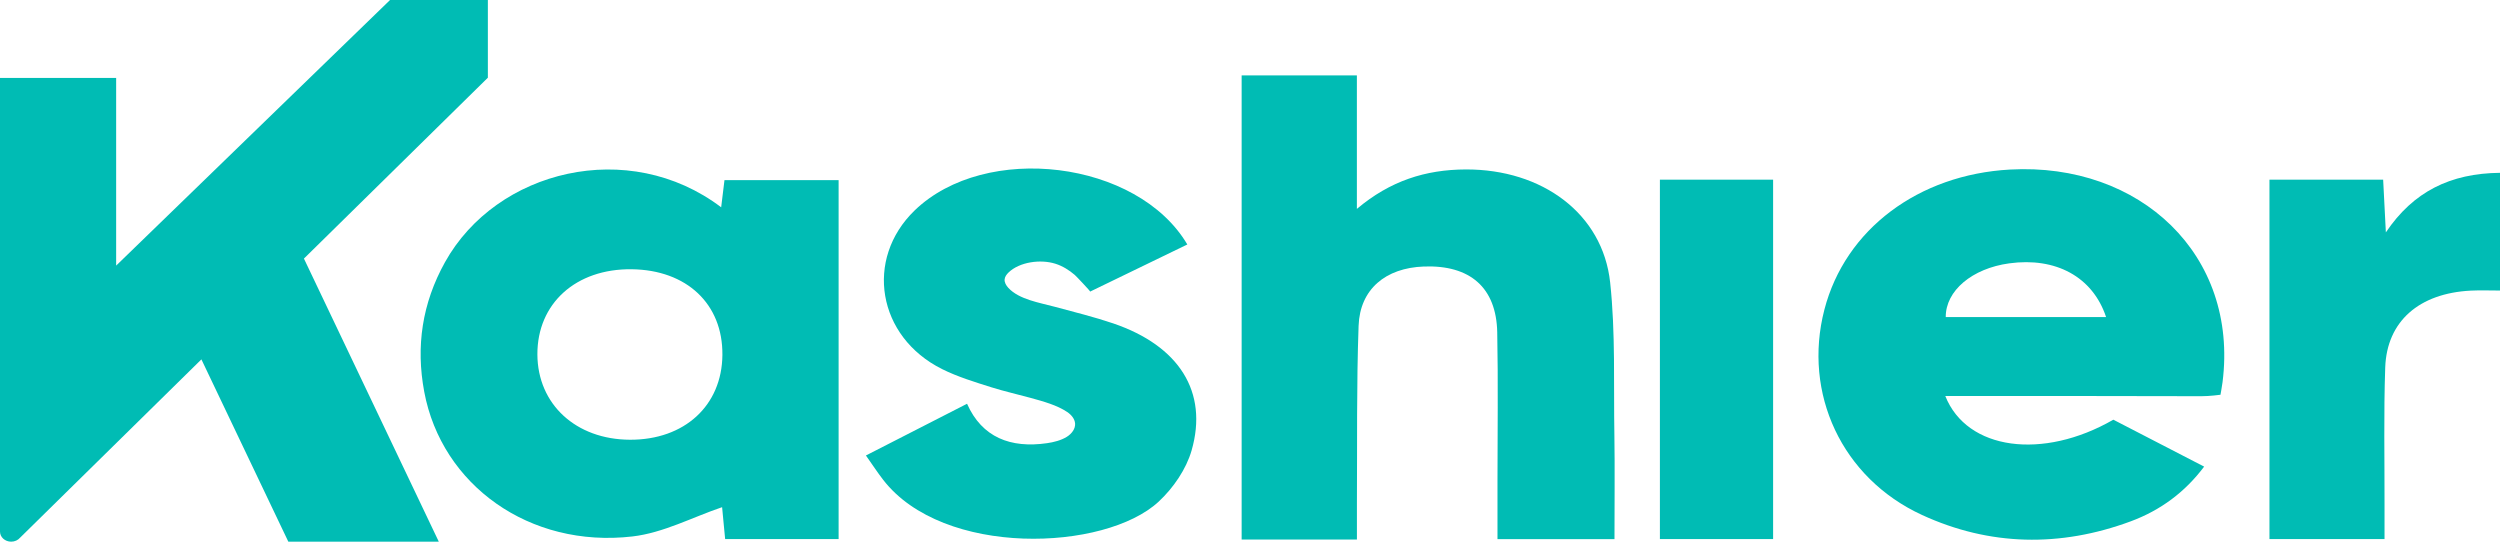 <svg width="180" height="39" viewBox="0 0 180 39" fill="none" xmlns="http://www.w3.org/2000/svg">
    <path d="M51.924 14.925C45.269 9.881 35.74 12.225 32.04 18.877C30.392 21.838 29.935 24.943 30.544 28.203C31.799 34.928 38.135 39.482 45.535 38.625C47.76 38.367 49.862 37.237 51.992 36.517C52.031 36.836 52.144 38.237 52.211 38.813C55.025 38.813 57.704 38.813 60.38 38.813C60.38 30.413 60.38 21.309 60.38 12.97C57.584 12.97 54.876 12.97 52.162 12.97C52.08 13.632 52.013 14.196 51.924 14.925ZM45.358 31.661C41.463 31.645 38.709 29.108 38.692 25.522C38.678 21.854 41.459 19.338 45.478 19.386C49.451 19.434 52.048 21.889 52.013 25.557C51.981 29.203 49.281 31.677 45.358 31.661Z" fill="#00BCB4"/>
    <path d="M115.931 20.335C115.396 15.387 111.044 12.18 105.537 12.2C102.638 12.209 100.087 13.024 97.695 15.04C97.695 10.799 97.695 9.41 97.695 5.427C94.852 5.427 92.184 5.427 89.398 5.427C89.398 17.218 89.398 27.172 89.398 38.848C92.191 38.848 94.863 38.848 97.698 38.848C97.698 38.199 97.695 36.813 97.698 36.243C97.726 31.98 97.666 27.713 97.819 23.456C97.914 20.822 99.76 19.291 102.514 19.189C105.845 19.065 107.741 20.708 107.801 23.933C107.872 27.519 107.819 31.104 107.819 34.69C107.819 35.788 107.819 37.702 107.819 38.816C110.718 38.816 113.425 38.816 116.243 38.816C116.243 36.53 116.271 33.543 116.236 31.368C116.172 27.687 116.324 23.987 115.931 20.335Z" fill="#00BCB4"/>
    <path d="M144.715 12.208C138.148 12.571 132.857 16.497 131.355 22.298C129.795 28.317 132.609 34.417 138.382 37.076C143.258 39.321 148.333 39.413 153.4 37.541C155.569 36.739 157.323 35.427 158.698 33.596C156.413 32.415 154.272 31.306 152.16 30.218C147.089 33.141 141.617 32.421 140.062 28.514C146.302 28.514 152.401 28.504 158.496 28.527C159.092 28.53 159.875 28.422 159.875 28.422C159.875 28.422 159.988 27.794 160.024 27.511C161.179 18.36 154.102 11.689 144.715 12.208ZM140.094 22.83C140.079 20.936 141.989 19.328 144.665 18.961C148.003 18.503 150.672 19.92 151.639 22.83C147.695 22.83 143.896 22.83 140.094 22.83Z" fill="#00BCB4"/>
    <path d="M80.15 23.284C78.771 22.816 77.347 22.469 75.94 22.087C74.841 21.791 73.374 21.564 72.601 20.727C72.442 20.555 72.314 20.339 72.332 20.116C72.35 19.928 72.47 19.759 72.612 19.622C73.406 18.855 74.919 18.651 75.986 18.988C76.514 19.154 76.978 19.45 77.382 19.794C77.492 19.886 78.523 20.982 78.491 20.994C80.876 19.839 83.18 18.721 85.487 17.603C81.907 11.541 70.961 10.219 65.858 15.148C62.229 18.657 63.168 24.249 67.828 26.573C68.948 27.131 70.188 27.509 71.404 27.892C72.329 28.181 73.282 28.395 74.217 28.652C75.096 28.895 76.096 29.165 76.84 29.665C77.138 29.866 77.382 30.159 77.407 30.49C77.435 30.872 77.166 31.229 76.815 31.448C76.404 31.706 75.872 31.84 75.38 31.91C72.772 32.286 70.702 31.499 69.628 29.07C67.179 30.321 64.858 31.509 62.346 32.795C62.838 33.492 63.189 34.031 63.583 34.54C67.913 40.148 79.554 39.705 83.421 36.12C84.494 35.123 85.412 33.766 85.795 32.432C87.007 28.216 84.895 24.898 80.15 23.284Z" fill="#00BCB4"/>
    <path d="M171.782 16.732C171.704 15.216 171.647 14.079 171.587 12.936C168.773 12.936 166.144 12.936 163.401 12.936C163.401 21.413 163.401 30.513 163.401 38.811C166.208 38.811 168.872 38.811 171.686 38.811C171.686 38.193 171.686 36.872 171.686 36.346C171.693 33.051 171.622 29.752 171.736 26.456C171.853 23.129 174.178 21.116 177.895 20.925C178.579 20.89 179.263 20.919 180 20.919C180 18.034 180 15.299 180 12.443C176.421 12.481 173.759 13.796 171.782 16.732Z" fill="#00BCB4"/>
    <path d="M119.513 38.813C122.302 38.813 124.971 38.813 127.664 38.813C127.664 30.4 127.664 21.287 127.664 12.938C124.889 12.938 122.263 12.938 119.513 12.938C119.513 21.411 119.513 30.483 119.513 38.813Z" fill="#00BCB4"/>
    <path d="M35.126 5.595V0H28.084L8.363 19.124V5.611H0V27.234V27.753V38.277C0 38.675 0.361 39 0.804 39C1.06 39 1.297 38.892 1.449 38.71L14.501 25.875L20.759 39H31.593L21.883 18.618L35.126 5.595Z" fill="#00BCB4"/>
</svg>

